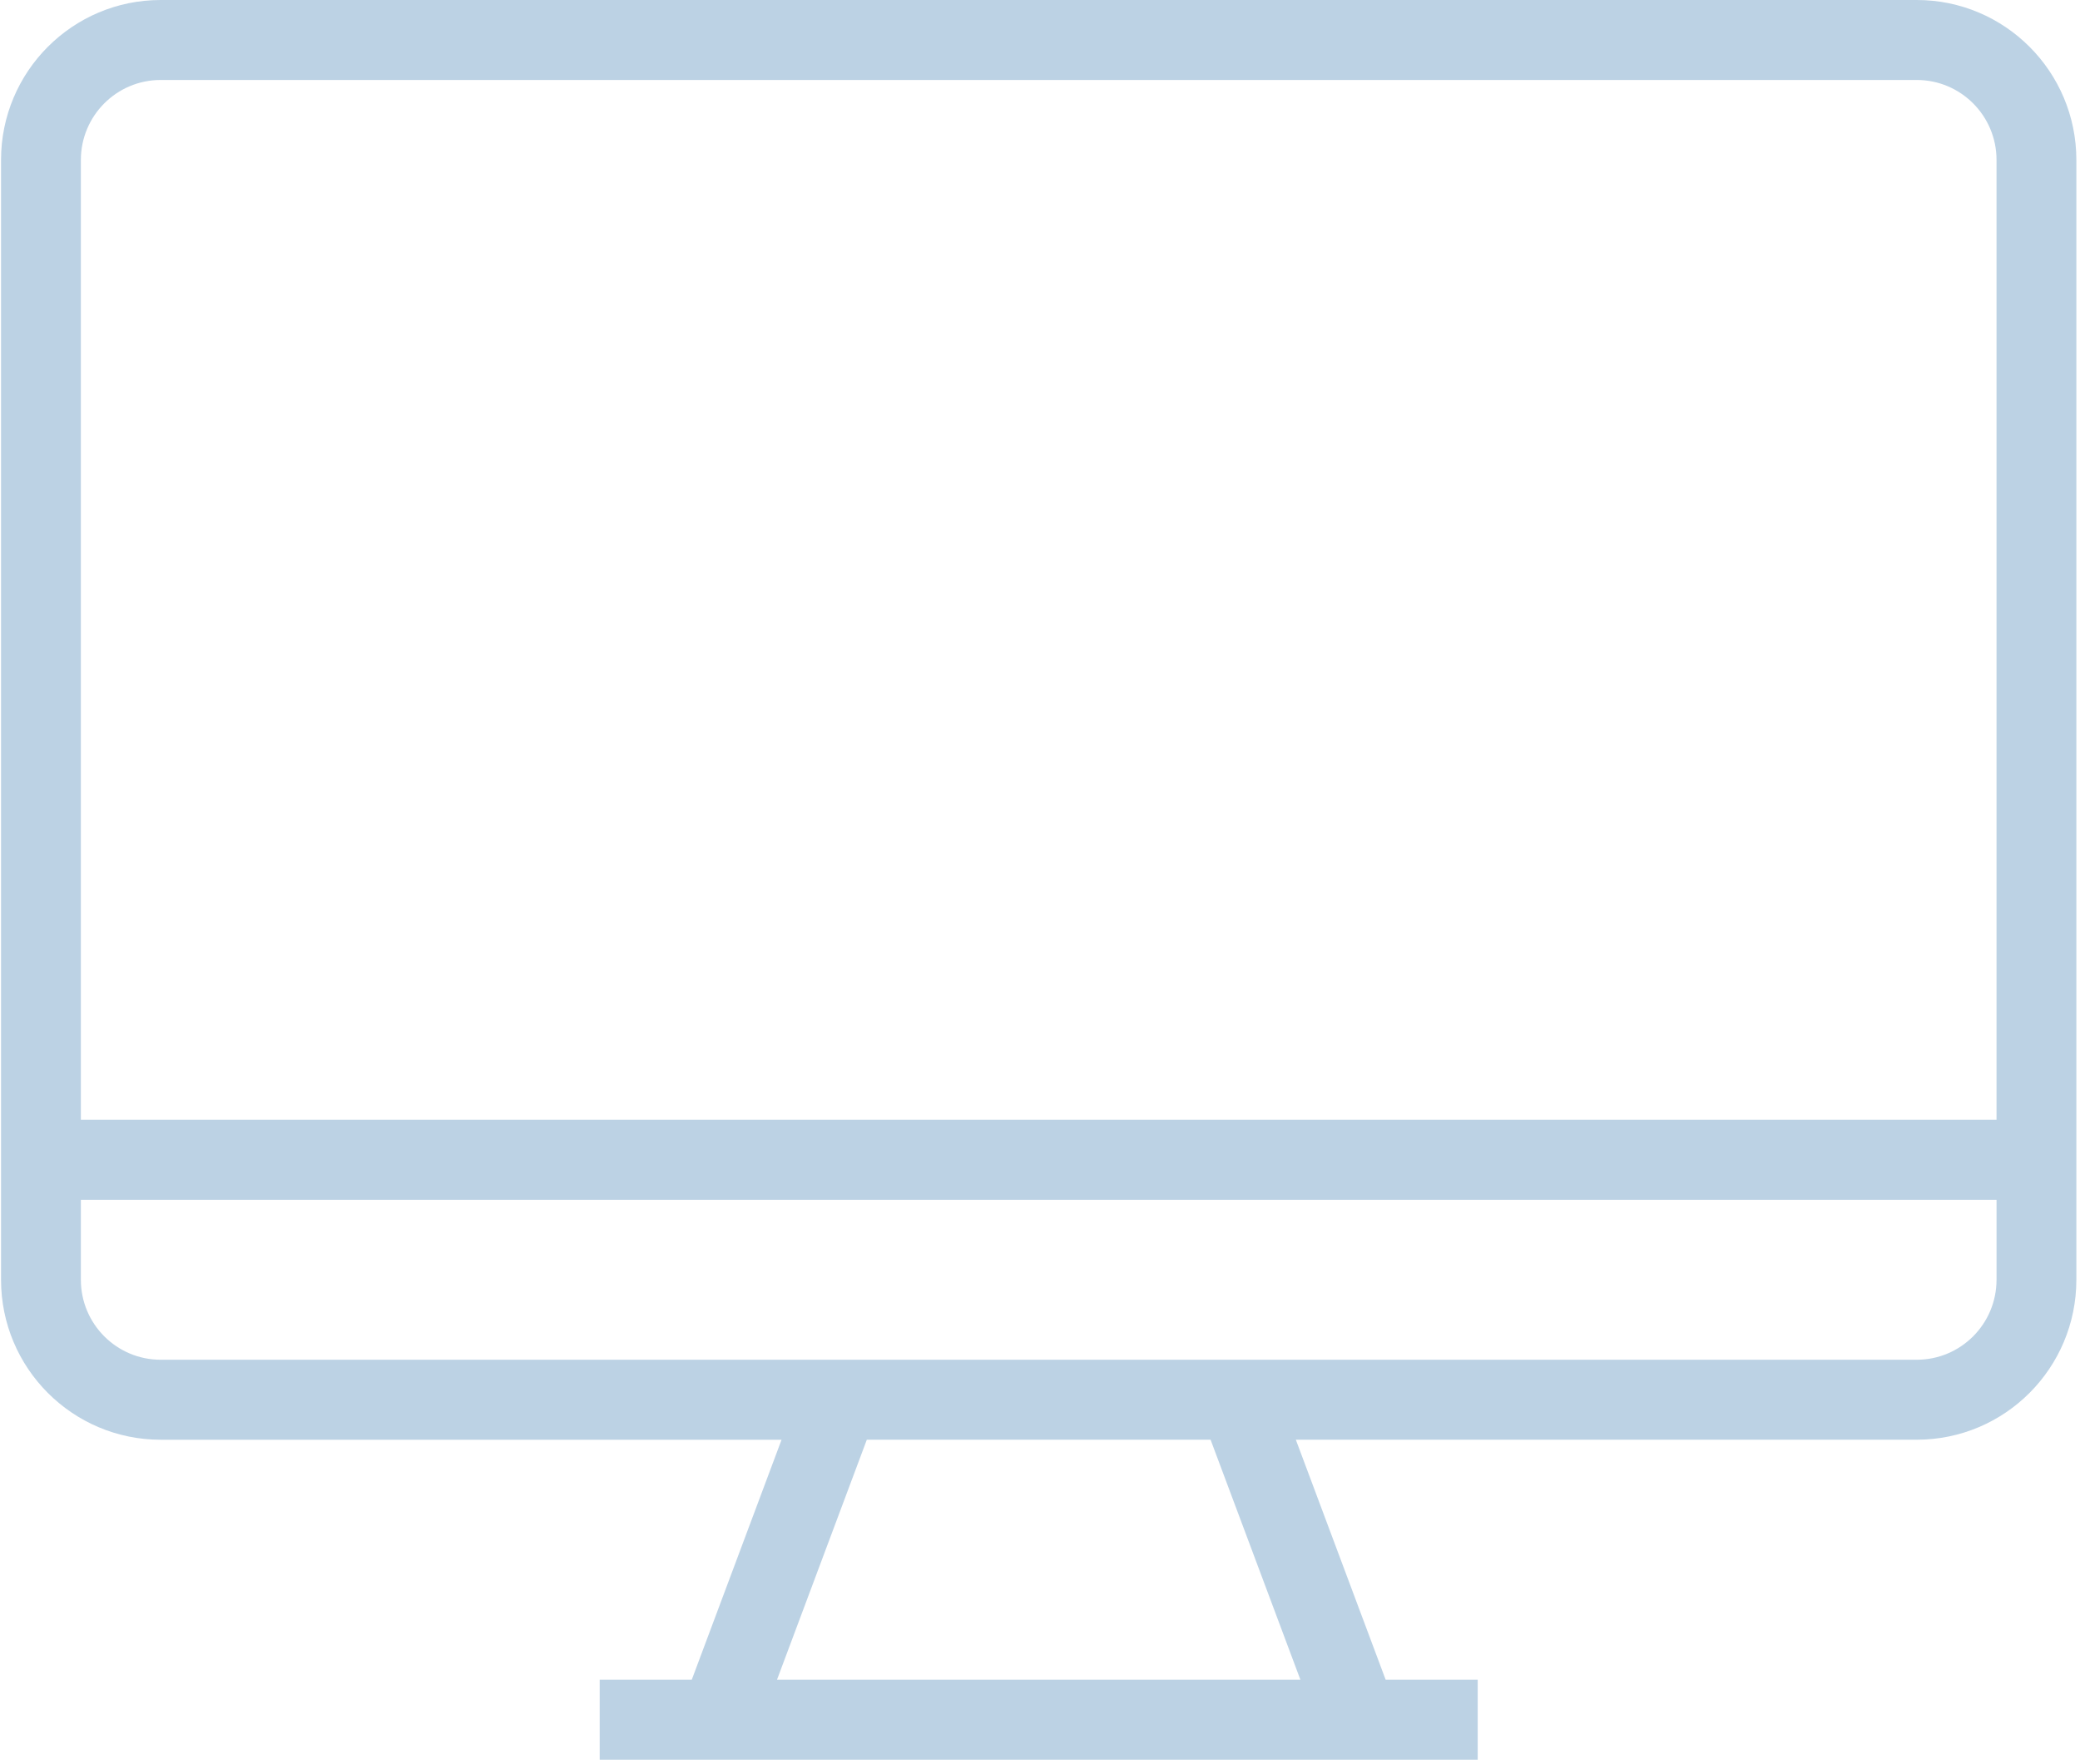 <svg width="92" height="78" viewBox="0 0 92 78" fill="none" xmlns="http://www.w3.org/2000/svg">
<path d="M7.107 63.675H34.569L30.598 74.287H26.525V77.824H65.36V74.287H61.288L57.316 63.674H84.778C88.677 63.674 91.839 60.506 91.839 56.599V7.075C91.839 3.168 88.677 0 84.778 0H7.107C3.207 0 0.046 3.168 0.046 7.075V56.599C0.046 60.507 3.207 63.675 7.107 63.675ZM57.517 74.287H34.368L38.34 63.674H53.545L57.517 74.287ZM88.308 56.599C88.308 58.553 86.728 60.137 84.778 60.137H7.107C5.157 60.137 3.577 58.553 3.577 56.599V53.062H88.309V56.599H88.308ZM3.577 7.075C3.577 5.121 5.157 3.537 7.107 3.537H84.778C86.728 3.537 88.308 5.121 88.308 7.075V49.524H3.577V7.075Z" fill="#BCD2E4"/>
</svg>
